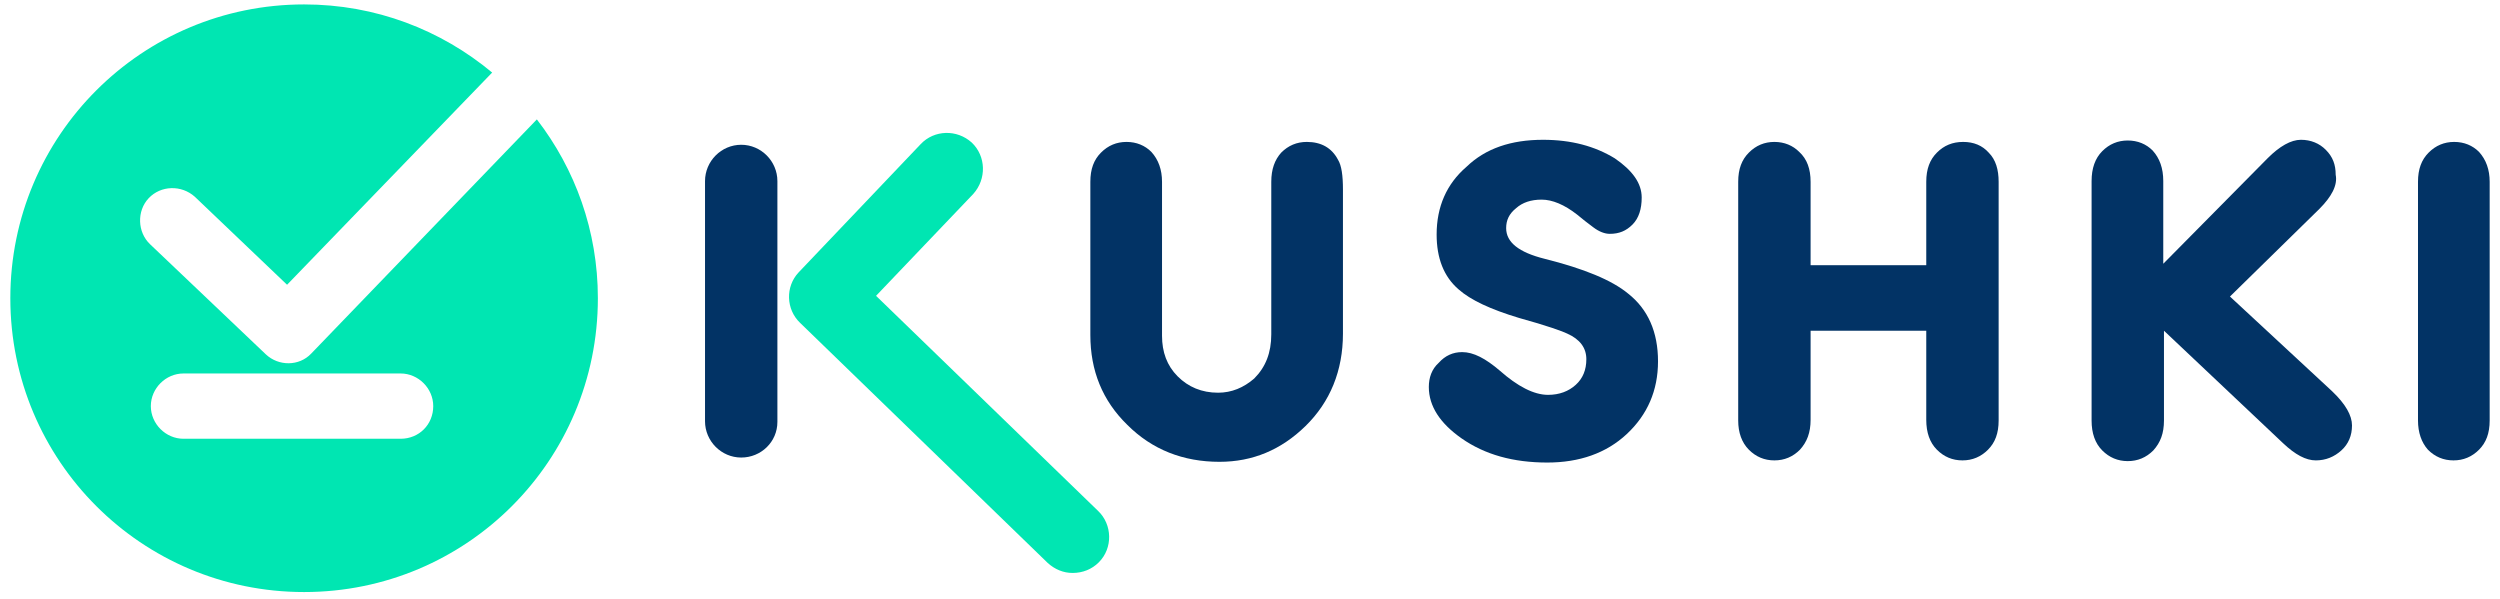 <svg width="121" height="29" viewBox="0 0 121 29" fill="none" xmlns="http://www.w3.org/2000/svg">
<g clip-path="url(#clip0_89_3921)">
<path d="M64.999 9.18V16.145C64.999 17.938 64.381 19.456 63.179 20.628C62.011 21.766 60.638 22.352 59.023 22.352C57.272 22.352 55.761 21.766 54.558 20.559C53.356 19.387 52.773 17.938 52.773 16.214V8.8C52.773 8.18 52.944 7.731 53.288 7.387C53.631 7.042 54.043 6.869 54.524 6.869C55.005 6.869 55.417 7.042 55.726 7.352C56.07 7.731 56.242 8.214 56.242 8.8V16.249C56.242 17.042 56.482 17.697 56.997 18.214C57.512 18.731 58.165 19.007 58.955 19.007C59.607 19.007 60.191 18.766 60.706 18.318C61.256 17.766 61.53 17.076 61.53 16.18V8.8C61.53 8.18 61.702 7.731 62.011 7.387C62.355 7.042 62.767 6.869 63.248 6.869C63.934 6.869 64.45 7.145 64.759 7.731C64.93 8.007 64.999 8.49 64.999 9.18Z" fill="#023365"/>
<path d="M74.684 6.766C76.058 6.766 77.191 7.076 78.153 7.662C79.012 8.249 79.458 8.869 79.458 9.559C79.458 10.111 79.321 10.559 79.012 10.869C78.703 11.18 78.359 11.318 77.913 11.318C77.672 11.318 77.397 11.214 77.123 11.007C76.848 10.8 76.573 10.594 76.333 10.387C75.715 9.904 75.131 9.662 74.616 9.662C74.1 9.662 73.688 9.8 73.379 10.076C73.036 10.352 72.898 10.662 72.898 11.042C72.898 11.731 73.517 12.214 74.753 12.524C76.676 13.007 78.016 13.559 78.806 14.214C79.767 14.973 80.248 16.076 80.248 17.49C80.248 18.904 79.733 20.076 78.737 21.007C77.741 21.938 76.436 22.387 74.891 22.387C73.242 22.387 71.868 22.007 70.735 21.214C69.704 20.49 69.155 19.662 69.155 18.731C69.155 18.283 69.292 17.869 69.636 17.559C69.945 17.214 70.323 17.042 70.769 17.042C71.319 17.042 71.903 17.352 72.589 17.938C73.448 18.697 74.238 19.111 74.925 19.111C75.474 19.111 75.921 18.938 76.264 18.628C76.608 18.318 76.779 17.904 76.779 17.387C76.779 16.835 76.47 16.421 75.852 16.145C75.646 16.042 74.891 15.766 73.517 15.387C72.143 14.973 71.181 14.524 70.597 14.007C69.876 13.387 69.533 12.49 69.533 11.352C69.533 10.007 70.014 8.904 70.975 8.076C71.903 7.18 73.139 6.766 74.684 6.766Z" fill="#023365"/>
<path d="M87.633 8.8V12.835H93.231V8.8C93.231 8.18 93.403 7.731 93.746 7.387C94.089 7.042 94.501 6.869 95.017 6.869C95.532 6.869 95.944 7.042 96.253 7.387C96.596 7.731 96.734 8.214 96.734 8.8V20.352C96.734 20.973 96.562 21.421 96.219 21.766C95.875 22.111 95.463 22.283 94.982 22.283C94.501 22.283 94.089 22.111 93.746 21.766C93.403 21.421 93.231 20.938 93.231 20.318V16.007H87.633V20.318C87.633 20.938 87.461 21.387 87.117 21.766C86.774 22.111 86.362 22.283 85.881 22.283C85.4 22.283 84.988 22.111 84.645 21.766C84.301 21.421 84.129 20.938 84.129 20.352V8.8C84.129 8.18 84.301 7.731 84.645 7.387C84.988 7.042 85.4 6.869 85.881 6.869C86.362 6.869 86.774 7.042 87.083 7.352C87.461 7.697 87.633 8.18 87.633 8.8Z" fill="#023365"/>
<path d="M112.258 10.111L107.93 14.352L112.876 18.938C113.528 19.559 113.837 20.111 113.837 20.593C113.837 21.076 113.666 21.49 113.322 21.8C112.979 22.111 112.566 22.283 112.086 22.283C111.605 22.283 111.09 22.007 110.506 21.456L104.736 16.007V20.352C104.736 20.973 104.564 21.421 104.221 21.8C103.877 22.145 103.465 22.318 102.984 22.318C102.504 22.318 102.091 22.145 101.748 21.8C101.405 21.456 101.233 20.973 101.233 20.352V8.766C101.233 8.145 101.405 7.662 101.748 7.318C102.091 6.973 102.504 6.8 102.984 6.8C103.465 6.8 103.877 6.973 104.186 7.283C104.53 7.662 104.702 8.145 104.702 8.766V12.766L109.75 7.662C110.334 7.076 110.884 6.766 111.364 6.766C111.845 6.766 112.258 6.938 112.566 7.249C112.91 7.593 113.047 7.973 113.047 8.456C113.15 8.973 112.841 9.525 112.258 10.111Z" fill="#023365"/>
<path d="M117.031 20.352V8.8C117.031 8.18 117.203 7.731 117.546 7.387C117.89 7.042 118.302 6.869 118.783 6.869C119.264 6.869 119.676 7.042 119.985 7.352C120.328 7.731 120.5 8.214 120.5 8.8V20.352C120.5 20.973 120.328 21.421 119.985 21.766C119.641 22.111 119.229 22.283 118.748 22.283C118.268 22.283 117.855 22.111 117.512 21.766C117.203 21.421 117.031 20.938 117.031 20.352Z" fill="#023365"/>
<path d="M35.875 22.145C34.913 22.145 34.123 21.352 34.123 20.387V8.766C34.123 7.8 34.913 7.007 35.875 7.007C36.836 7.007 37.626 7.8 37.626 8.766V20.421C37.626 21.387 36.836 22.145 35.875 22.145Z" fill="#023365"/>
<path d="M51.914 27.731C51.468 27.731 51.056 27.559 50.712 27.249L38.726 15.628C38.039 14.973 38.005 13.869 38.657 13.18L44.564 6.973C45.217 6.283 46.316 6.249 47.037 6.904C47.724 7.559 47.758 8.663 47.106 9.387L42.401 14.318L53.15 24.731C53.837 25.387 53.872 26.524 53.185 27.214C52.841 27.559 52.395 27.731 51.914 27.731Z" fill="#00E6B2"/>
<path d="M25.984 5.779L15.062 17.114C14.478 17.732 13.482 17.732 12.864 17.148L7.266 11.824C6.648 11.24 6.613 10.21 7.197 9.592C7.781 8.973 8.777 8.939 9.43 9.523L13.894 13.782L23.82 3.512C21.347 1.451 18.187 0.214 14.719 0.214C6.854 0.214 0.5 6.569 0.5 14.435C0.5 22.301 6.854 28.655 14.719 28.655C22.584 28.655 28.937 22.301 28.937 14.435C28.937 11.172 27.838 8.183 25.984 5.779ZM19.39 21.236H8.88C8.021 21.236 7.3 20.514 7.3 19.656C7.3 18.797 8.021 18.076 8.88 18.076H19.39C20.248 18.076 20.969 18.797 20.969 19.656C20.969 20.549 20.282 21.236 19.39 21.236Z" fill="#00E6B2"/>
</g>
<defs>
<clipPath id="clip0_89_3921">
<rect width="120" height="28.571" fill="white" transform="translate(0.5 0.214)"/>
</clipPath>
</defs>
</svg>

